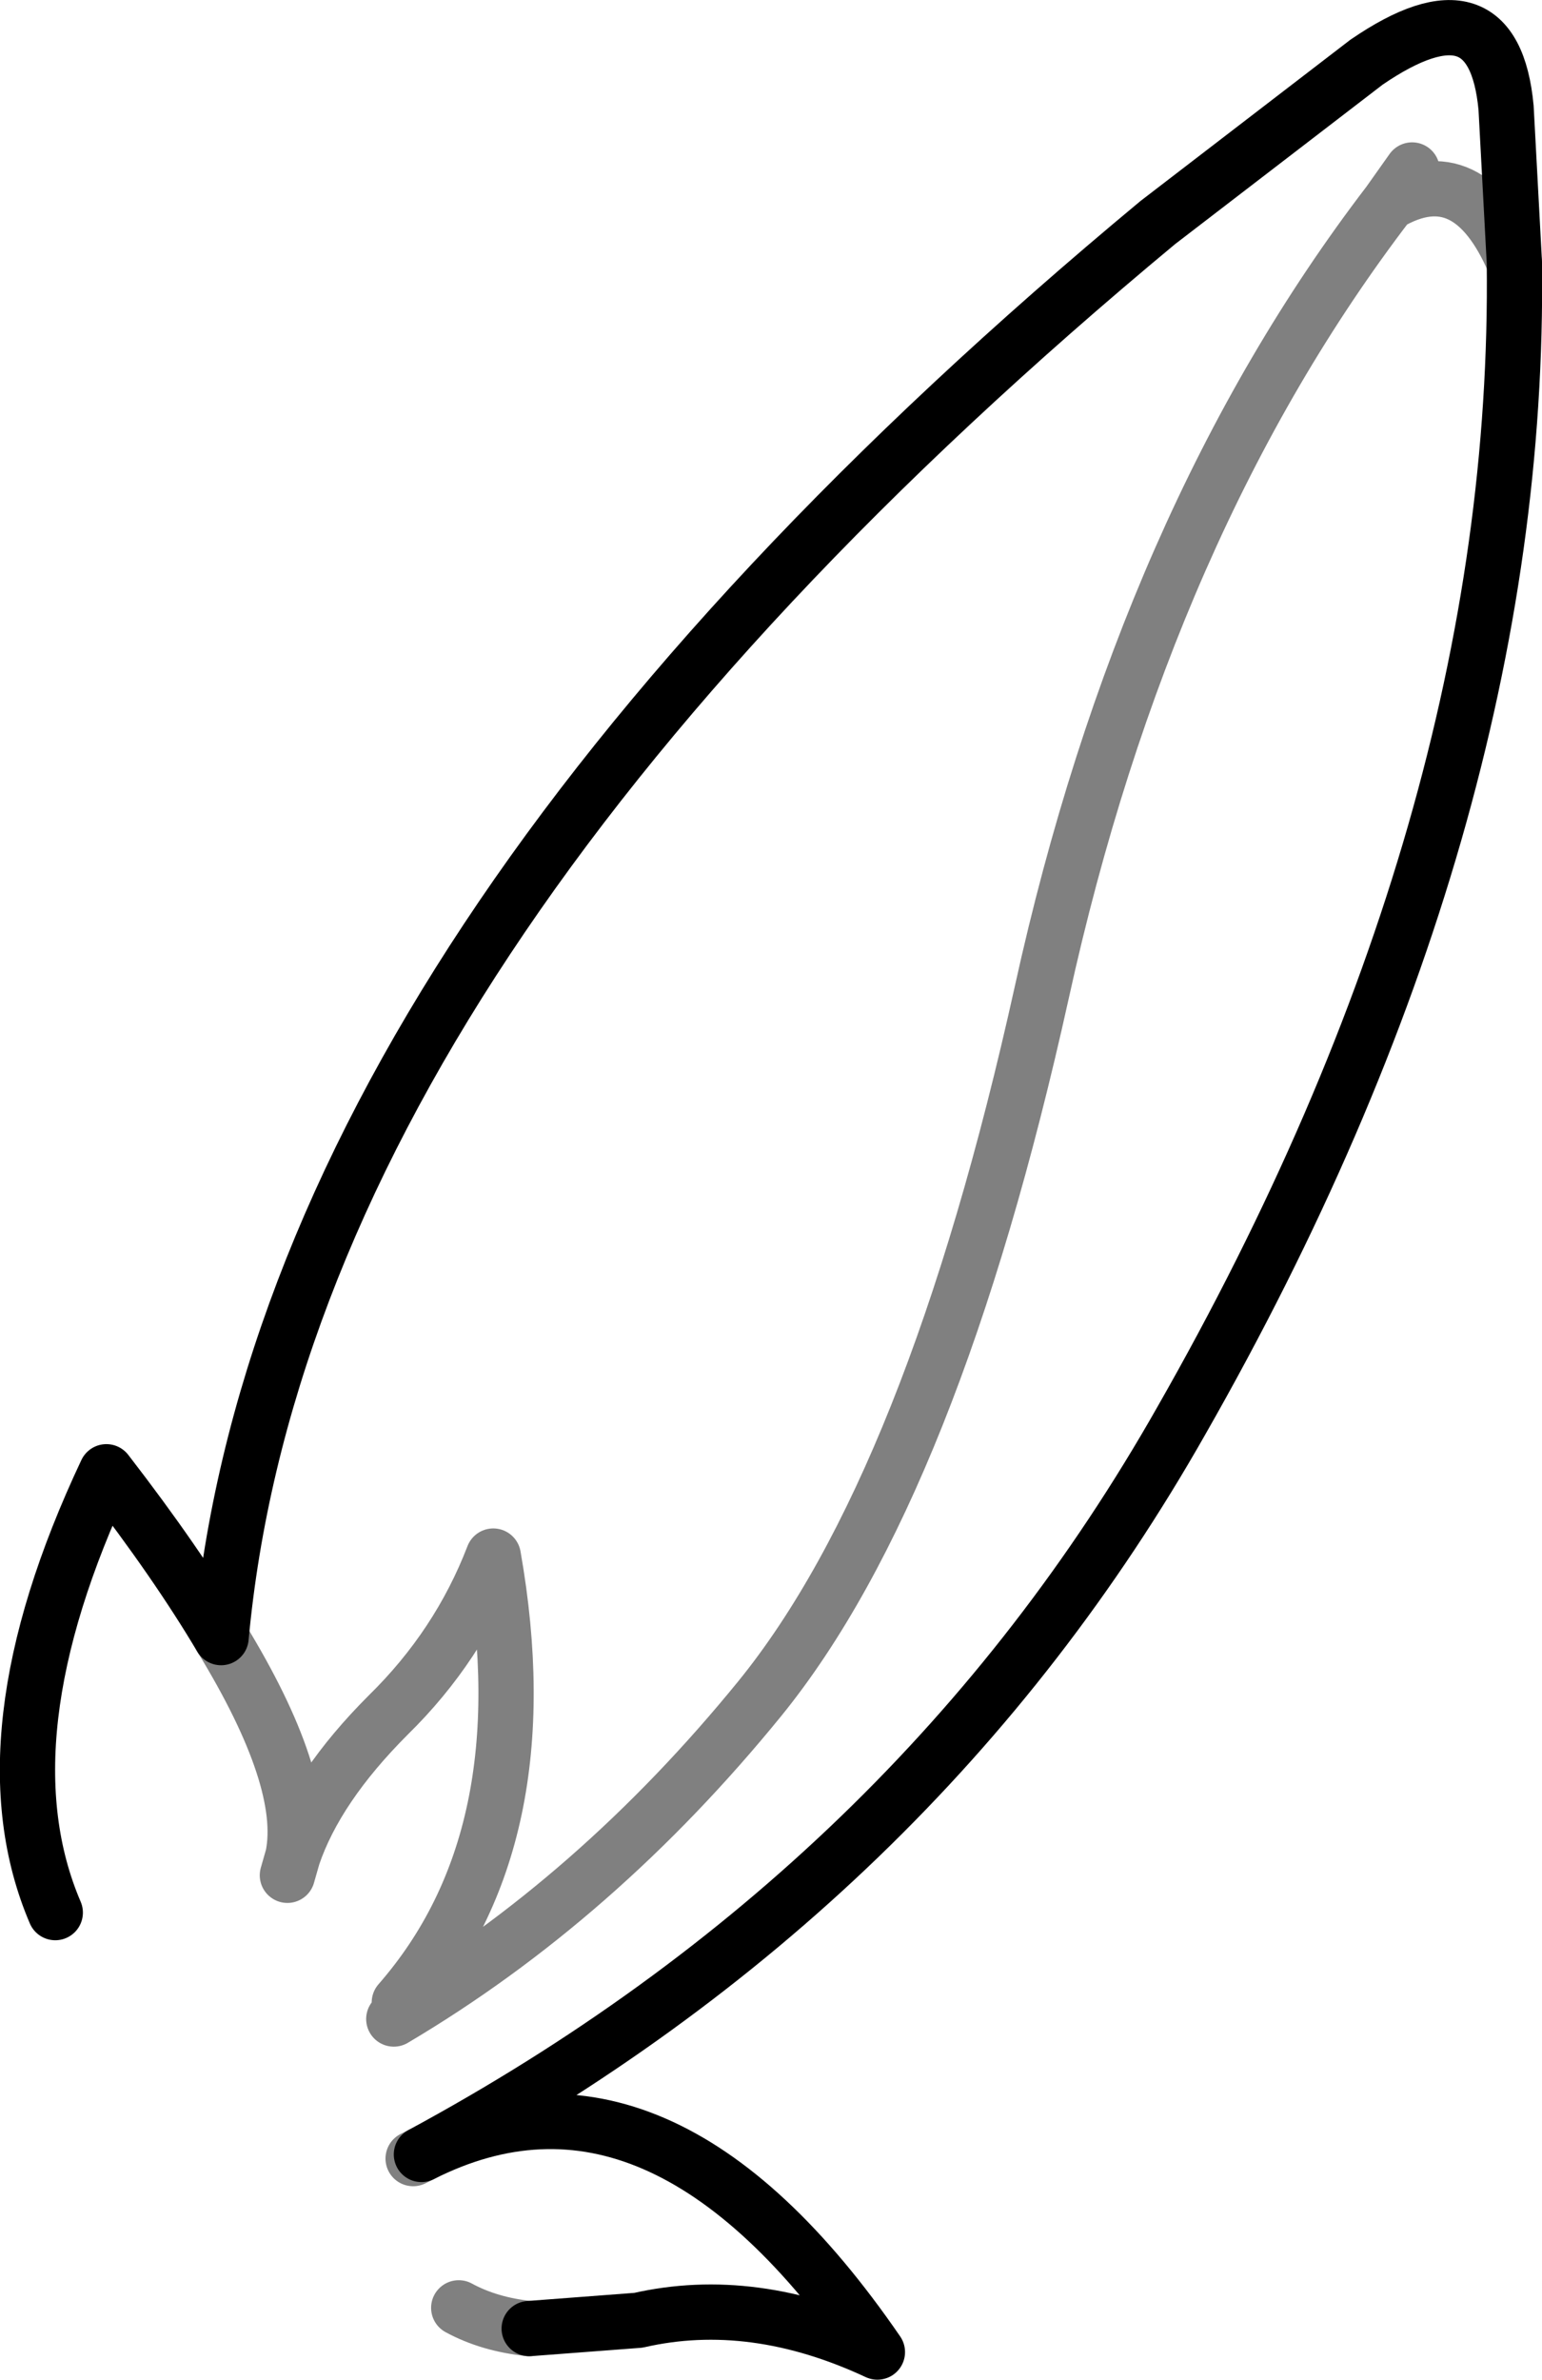 <?xml version="1.0" encoding="UTF-8" standalone="no"?>
<svg xmlns:ffdec="https://www.free-decompiler.com/flash" xmlns:xlink="http://www.w3.org/1999/xlink" ffdec:objectType="shape" height="86.1px" width="55.8px" xmlns="http://www.w3.org/2000/svg">
  <g transform="matrix(1.0, 0.0, 0.0, 1.0, 1.0, 136.05)">
    <path d="M1.0 -66.85 Q-1.7 -73.15 2.85 -82.8 5.4 -79.5 7.0 -76.8 9.3 -101.75 40.9 -128.0 L48.45 -133.8 Q53.05 -136.95 53.5 -132.15 L53.8 -126.55 Q54.05 -106.2 41.75 -84.65 32.2 -67.8 14.25 -58.1 22.85 -62.45 30.75 -50.95 26.25 -53.05 22.1 -52.1 L18.15 -51.8" fill="none" stroke="#000000" stroke-linecap="round" stroke-linejoin="round" stroke-width="2.0"/>
    <path d="M18.15 -51.8 Q16.7 -51.95 15.6 -52.55 M13.25 -63.0 Q20.6 -67.35 26.5 -74.6 32.75 -82.3 36.7 -100.15 40.45 -117.2 49.25 -128.7 L50.1 -129.9 M49.25 -128.7 Q52.15 -130.4 53.8 -126.55 M13.45 -63.6 Q18.65 -69.55 16.85 -79.75 15.6 -76.5 13.05 -74.0 10.45 -71.4 9.6 -68.9 L9.4 -68.2 M13.95 -57.95 L14.25 -58.1 M7.0 -76.8 Q10.15 -71.65 9.6 -68.9" fill="none" stroke="#000000" stroke-linecap="round" stroke-linejoin="round" stroke-opacity="0.498" stroke-width="2.0"/>
  </g>
</svg>

